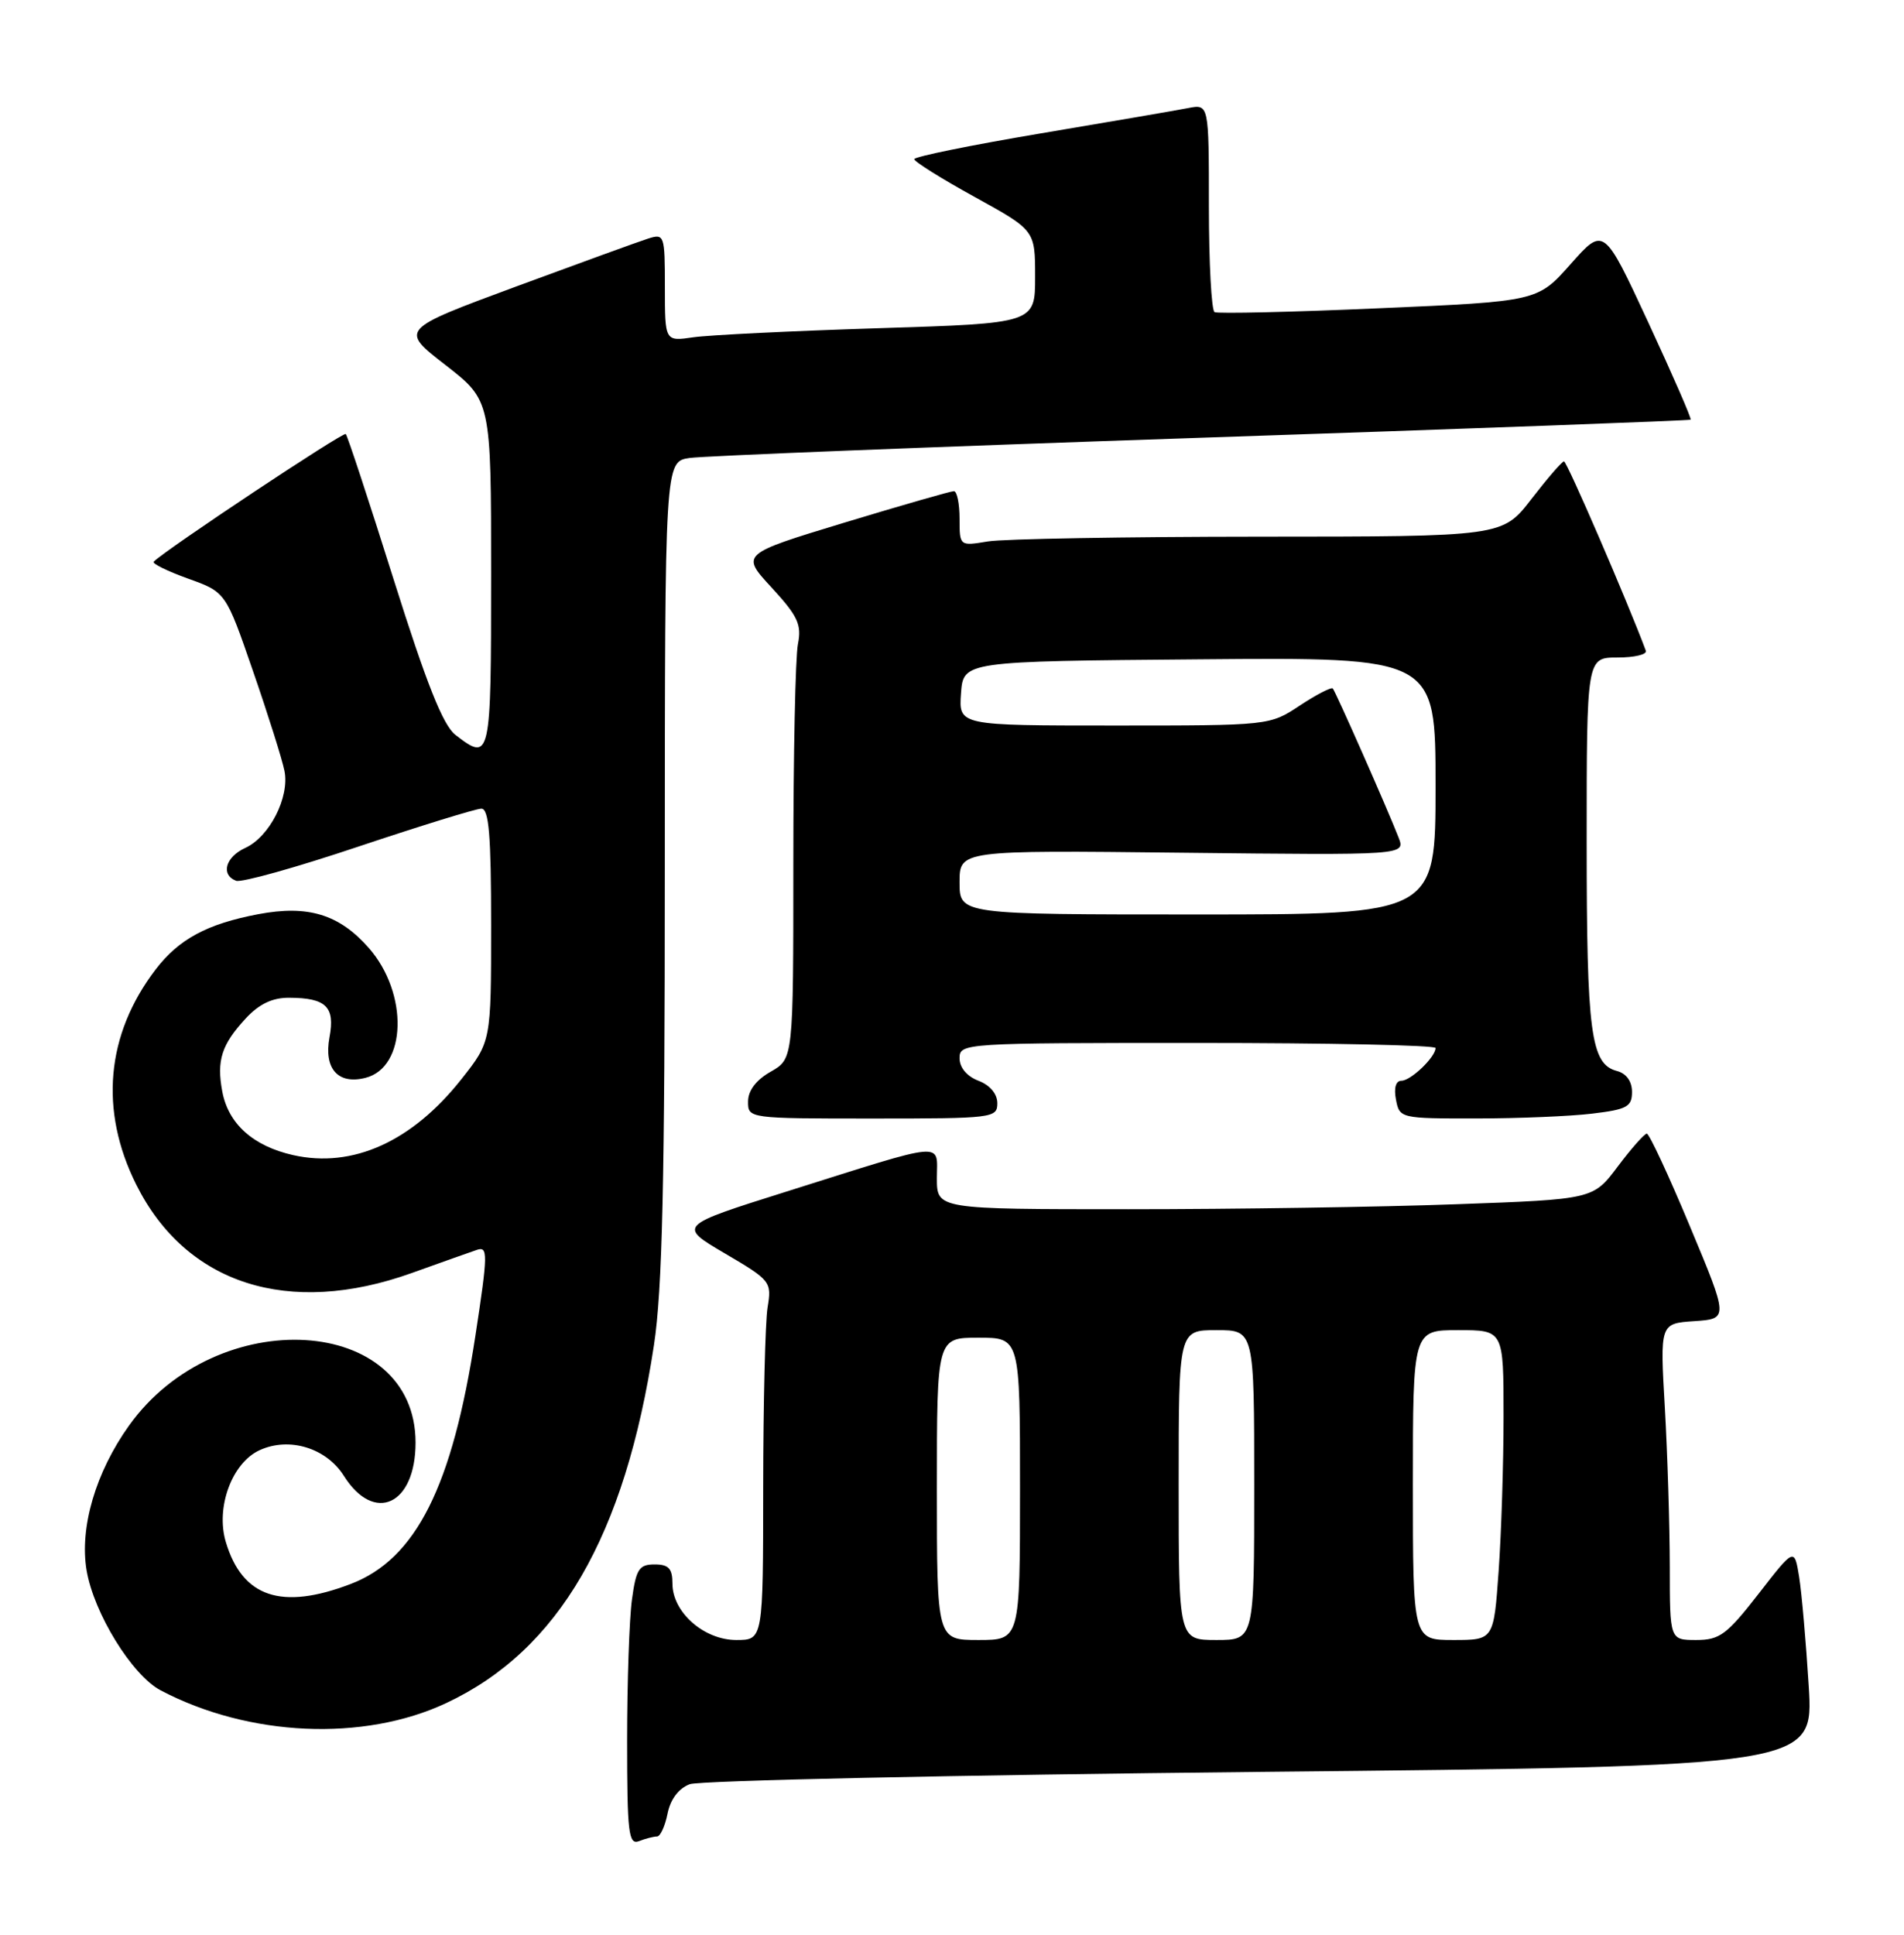 <?xml version="1.0" encoding="UTF-8" standalone="no"?>
<!DOCTYPE svg PUBLIC "-//W3C//DTD SVG 1.1//EN" "http://www.w3.org/Graphics/SVG/1.1/DTD/svg11.dtd" >
<svg xmlns="http://www.w3.org/2000/svg" xmlns:xlink="http://www.w3.org/1999/xlink" version="1.1" viewBox="0 0 252 256">
 <g >
 <path fill="currentColor"
d=" M 86.96 243.00 C 87.39 243.00 88.02 241.64 88.35 239.98 C 88.73 238.08 89.81 236.64 91.29 236.08 C 92.57 235.59 126.57 234.86 166.83 234.45 C 240.04 233.71 240.04 233.71 239.39 223.11 C 239.03 217.27 238.46 210.76 238.12 208.64 C 237.49 204.78 237.49 204.78 232.75 210.89 C 228.54 216.30 227.60 217.00 224.50 217.00 C 221.00 217.00 221.00 217.00 221.00 207.25 C 220.99 201.89 220.70 192.46 220.35 186.31 C 219.70 175.12 219.70 175.12 224.24 174.81 C 228.78 174.50 228.78 174.50 223.66 162.25 C 220.85 155.51 218.28 150.00 217.96 150.00 C 217.64 150.00 215.91 151.96 214.12 154.34 C 210.86 158.69 210.86 158.69 192.77 159.34 C 182.82 159.71 163.28 160.00 149.34 160.00 C 124.00 160.00 124.00 160.00 124.00 155.89 C 124.00 151.02 125.64 150.88 104.11 157.66 C 89.72 162.19 89.72 162.19 95.94 165.85 C 102.01 169.41 102.15 169.59 101.59 173.00 C 101.28 174.93 101.02 185.61 101.01 196.75 C 101.00 217.00 101.00 217.00 97.45 217.00 C 93.17 217.00 89.00 213.32 89.00 209.55 C 89.00 207.54 88.50 207.00 86.64 207.00 C 84.58 207.00 84.19 207.61 83.64 211.64 C 83.29 214.19 83.00 222.56 83.00 230.25 C 83.00 242.57 83.19 244.14 84.58 243.61 C 85.45 243.27 86.52 243.00 86.96 243.00 Z  M 59.05 225.35 C 73.96 218.36 82.71 203.29 86.55 178.00 C 87.67 170.63 87.99 156.46 87.99 114.80 C 88.00 61.09 88.00 61.09 91.25 60.60 C 93.04 60.33 123.52 59.12 159.00 57.92 C 194.48 56.73 223.62 55.65 223.76 55.53 C 223.91 55.41 221.38 49.61 218.15 42.65 C 212.27 29.99 212.27 29.99 207.88 34.94 C 203.50 39.88 203.50 39.88 182.50 40.79 C 170.95 41.30 161.16 41.52 160.75 41.30 C 160.34 41.07 160.00 34.78 160.00 27.32 C 160.00 13.77 160.00 13.77 157.25 14.30 C 155.74 14.60 146.96 16.10 137.75 17.65 C 128.54 19.20 121.00 20.73 121.00 21.06 C 121.00 21.38 124.60 23.64 129.00 26.06 C 137.00 30.47 137.00 30.47 137.00 36.63 C 137.00 42.78 137.00 42.78 116.25 43.43 C 104.84 43.79 93.81 44.33 91.75 44.63 C 88.00 45.18 88.00 45.18 88.00 38.02 C 88.00 31.08 87.93 30.89 85.78 31.57 C 84.55 31.96 76.66 34.83 68.23 37.94 C 52.91 43.61 52.91 43.61 58.96 48.30 C 65.00 53.00 65.00 53.00 65.00 76.00 C 65.00 100.50 64.93 100.83 60.27 97.23 C 58.63 95.96 56.44 90.44 52.10 76.67 C 48.84 66.31 45.99 57.65 45.76 57.43 C 45.44 57.10 21.96 72.70 20.34 74.32 C 20.10 74.57 22.15 75.57 24.89 76.56 C 29.88 78.35 29.88 78.35 33.49 88.81 C 35.48 94.56 37.35 100.49 37.65 102.00 C 38.35 105.48 35.67 110.74 32.45 112.20 C 29.84 113.40 29.18 115.75 31.25 116.54 C 31.94 116.81 39.24 114.77 47.46 112.01 C 55.69 109.26 63.00 107.00 63.71 107.00 C 64.71 107.00 65.00 110.51 65.00 122.41 C 65.00 137.82 65.00 137.82 61.08 142.78 C 54.54 151.06 46.67 154.61 38.80 152.84 C 33.51 151.65 30.22 148.71 29.42 144.43 C 28.65 140.31 29.33 138.20 32.53 134.75 C 34.30 132.84 36.06 132.00 38.29 132.02 C 43.17 132.04 44.37 133.22 43.61 137.25 C 42.84 141.40 44.73 143.54 48.36 142.62 C 53.83 141.25 54.09 131.45 48.82 125.44 C 44.90 120.98 40.77 119.72 34.20 120.96 C 27.39 122.25 23.67 124.26 20.58 128.30 C 14.03 136.89 13.13 146.93 18.03 156.74 C 24.62 169.93 38.20 174.28 54.50 168.44 C 58.35 167.06 62.23 165.68 63.12 165.38 C 64.59 164.88 64.58 165.89 62.92 176.74 C 59.88 196.69 55.06 206.29 46.41 209.59 C 37.25 213.09 32.08 211.35 29.89 204.04 C 28.52 199.46 30.70 193.55 34.37 191.88 C 38.29 190.09 43.19 191.59 45.51 195.28 C 49.53 201.66 55.00 199.13 55.00 190.88 C 55.00 173.96 28.71 172.38 17.09 188.61 C 12.66 194.80 10.51 202.13 11.46 207.78 C 12.42 213.46 17.49 221.68 21.26 223.66 C 32.91 229.80 48.12 230.48 59.05 225.35 Z  M 132.00 145.98 C 132.00 144.74 131.03 143.58 129.50 143.00 C 127.97 142.42 127.00 141.26 127.00 140.02 C 127.00 138.03 127.54 138.00 158.50 138.00 C 175.82 138.00 190.00 138.30 190.00 138.67 C 190.00 139.86 186.73 143.00 185.48 143.00 C 184.74 143.00 184.46 143.95 184.76 145.50 C 185.23 147.97 185.35 148.00 195.37 147.99 C 200.94 147.99 207.86 147.70 210.75 147.35 C 215.34 146.80 216.00 146.44 216.00 144.48 C 216.00 143.08 215.25 142.04 214.01 141.71 C 210.54 140.81 210.00 136.72 210.00 111.43 C 210.00 87.00 210.00 87.00 214.08 87.00 C 216.33 87.00 218.02 86.60 217.83 86.10 C 215.47 79.74 207.38 61.02 207.00 61.05 C 206.72 61.07 204.78 63.32 202.68 66.04 C 198.85 71.00 198.85 71.00 166.68 71.01 C 148.98 71.02 132.81 71.30 130.75 71.64 C 127.00 72.26 127.00 72.26 127.00 68.63 C 127.00 66.63 126.66 65.00 126.25 64.99 C 125.84 64.99 119.32 66.86 111.77 69.15 C 98.04 73.32 98.04 73.32 102.13 77.75 C 105.60 81.52 106.12 82.64 105.61 85.22 C 105.27 86.89 105.00 99.91 105.00 114.17 C 105.00 140.09 105.00 140.09 102.01 141.80 C 100.08 142.89 99.01 144.30 99.01 145.75 C 99.00 147.99 99.05 148.00 115.50 148.00 C 131.40 148.00 132.00 147.93 132.00 145.98 Z  M 124.00 197.00 C 124.00 177.00 124.00 177.00 129.50 177.00 C 135.00 177.00 135.00 177.00 135.00 197.00 C 135.00 217.00 135.00 217.00 129.50 217.00 C 124.00 217.00 124.00 217.00 124.00 197.00 Z  M 156.00 196.50 C 156.00 176.00 156.00 176.00 161.00 176.00 C 166.00 176.00 166.00 176.00 166.00 196.50 C 166.00 217.00 166.00 217.00 161.00 217.00 C 156.00 217.00 156.00 217.00 156.00 196.50 Z  M 187.00 196.50 C 187.00 176.00 187.00 176.00 193.00 176.00 C 199.00 176.00 199.00 176.00 199.00 187.35 C 199.00 193.59 198.71 202.81 198.35 207.85 C 197.70 217.00 197.70 217.00 192.35 217.00 C 187.00 217.00 187.00 217.00 187.00 196.50 Z  M 127.00 116.75 C 127.00 112.50 127.00 112.50 156.50 112.83 C 186.01 113.16 186.01 113.16 185.11 110.83 C 183.70 107.18 176.79 91.54 176.40 91.10 C 176.20 90.89 174.24 91.90 172.04 93.35 C 168.04 96.00 168.04 96.00 147.46 96.00 C 126.89 96.00 126.89 96.00 127.19 91.75 C 127.50 87.50 127.50 87.50 158.75 87.24 C 190.00 86.97 190.00 86.97 190.00 103.99 C 190.00 121.00 190.00 121.00 158.50 121.00 C 127.00 121.00 127.00 121.00 127.00 116.75 Z "/>
</g>
</svg>